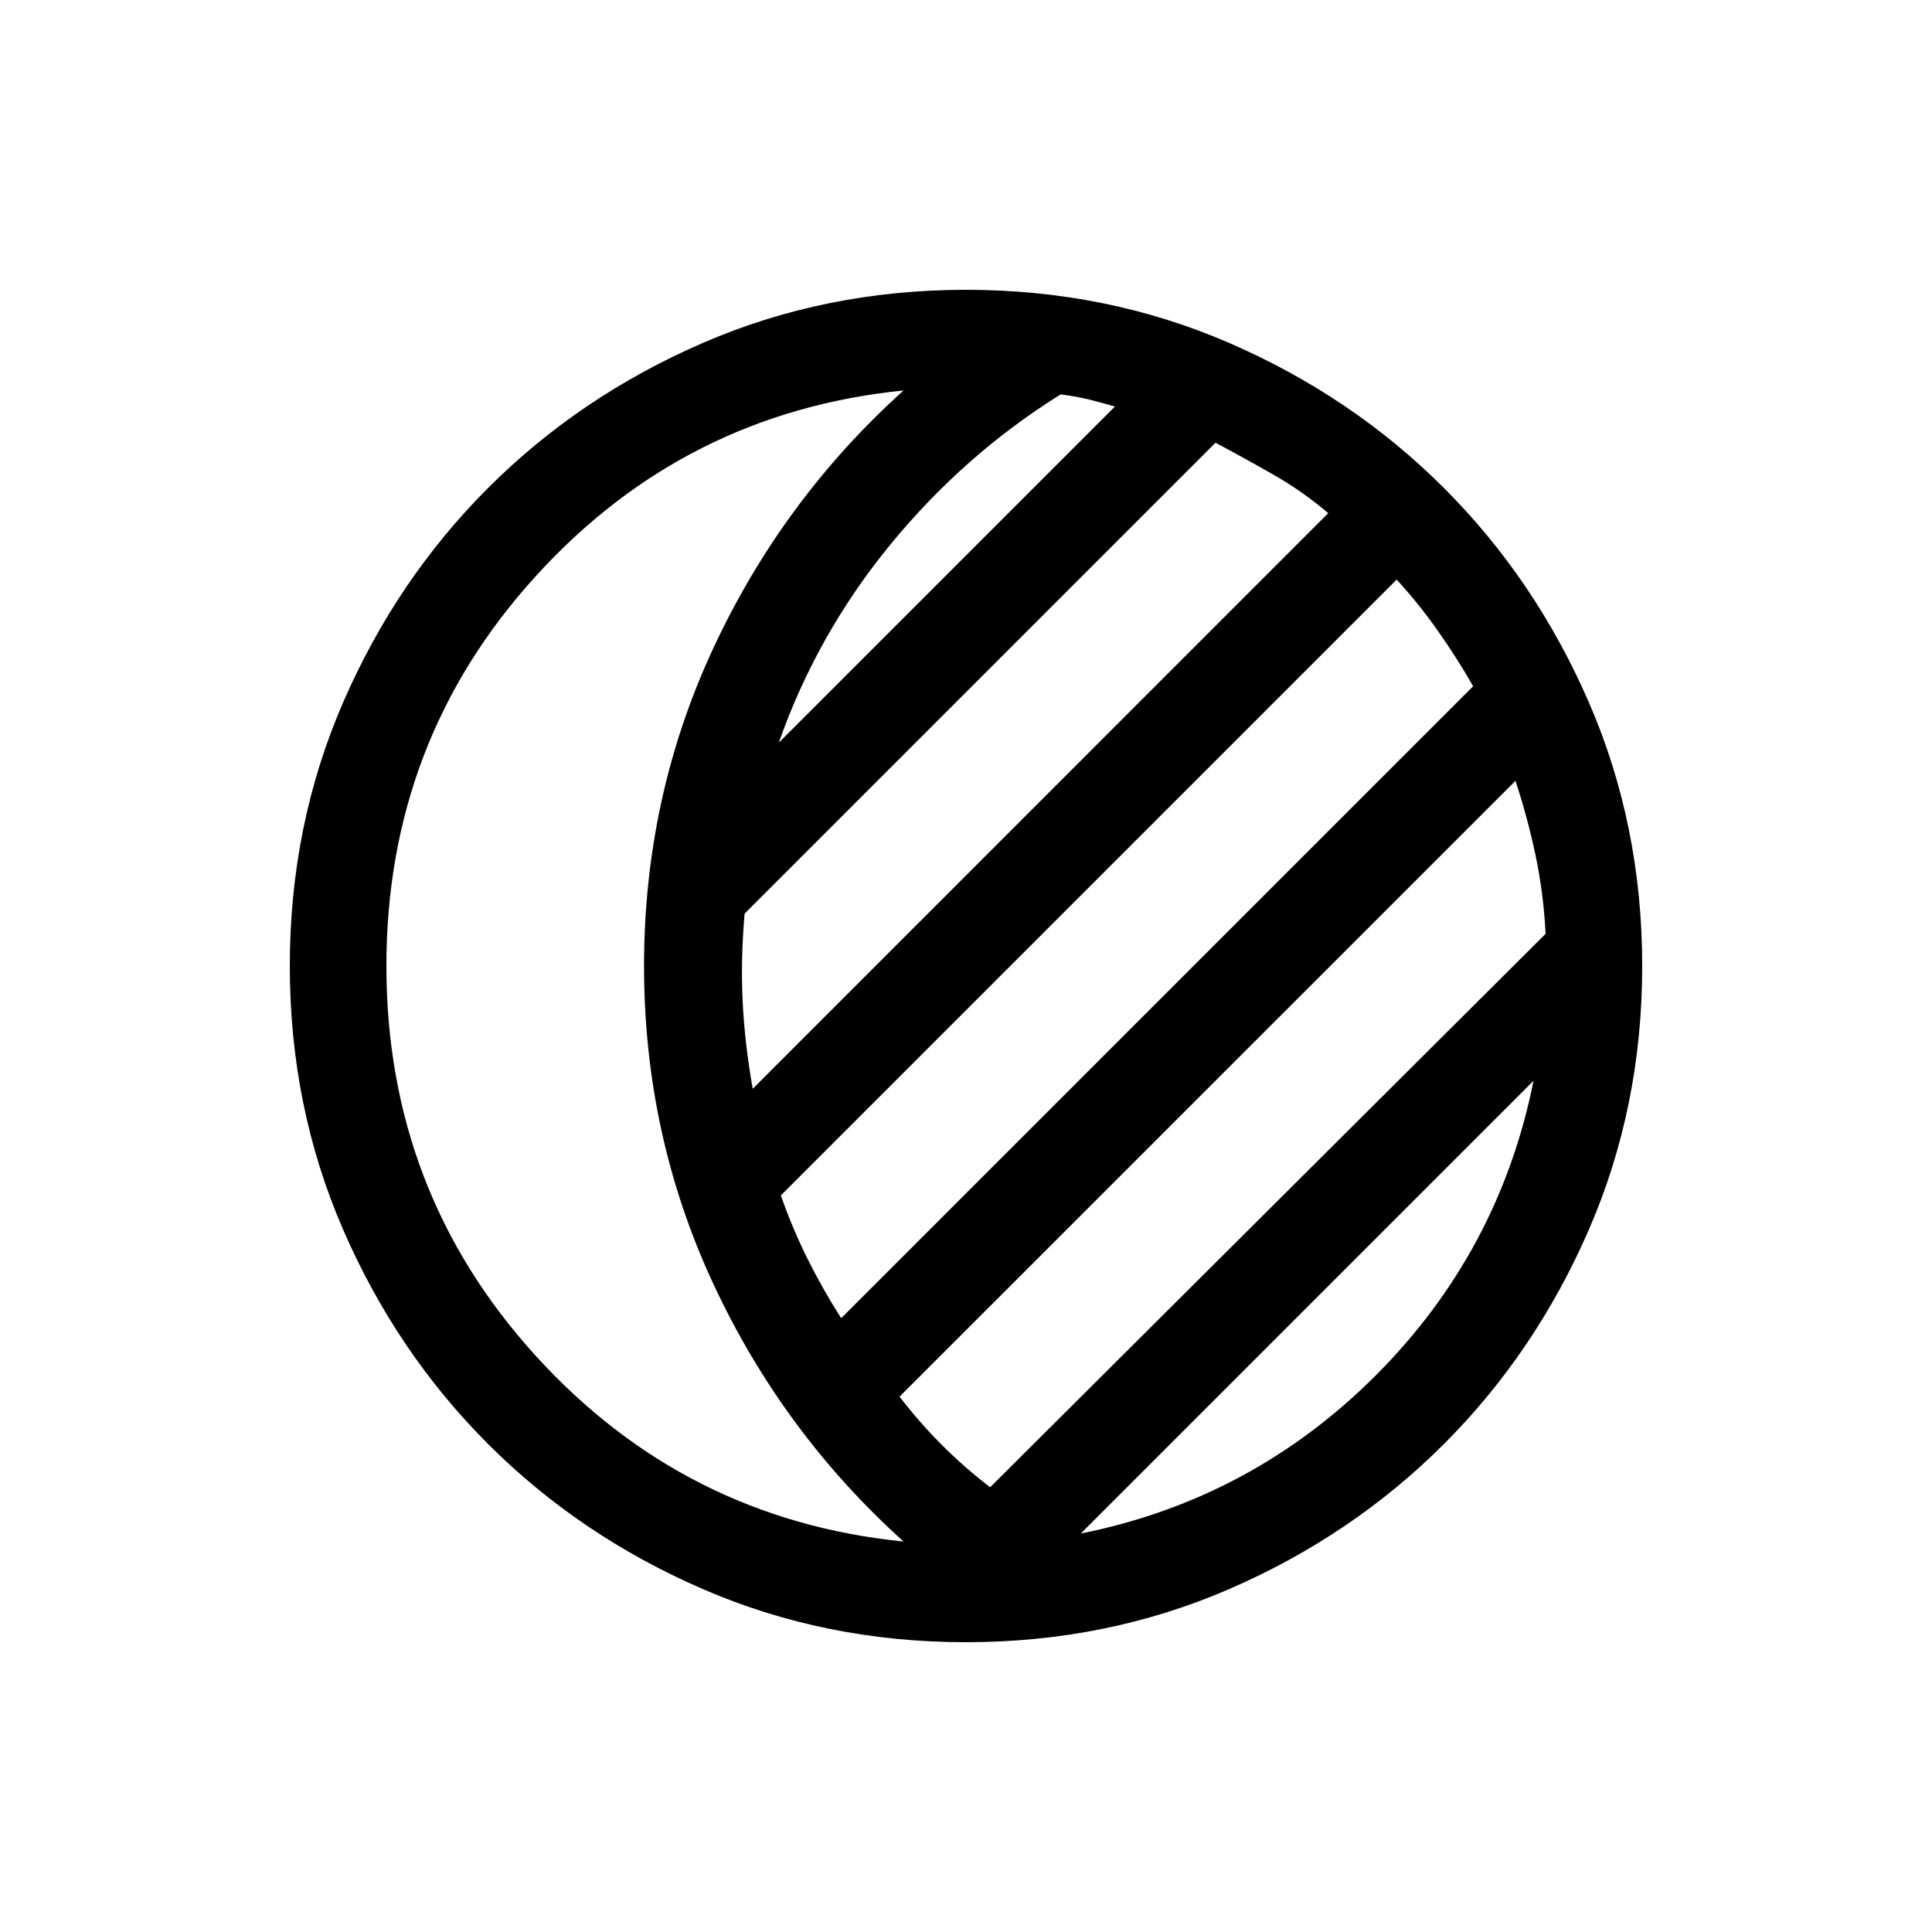 <svg xmlns="http://www.w3.org/2000/svg" height="20" width="20"><path d="M10 17q-1.458 0-2.729-.552-1.271-.552-2.219-1.5t-1.5-2.219Q3 11.458 3 10q0-1.458.552-2.729.552-1.271 1.5-2.219t2.219-1.5Q8.542 3 10 3q1.458 0 2.729.552 1.271.552 2.219 1.5t1.5 2.219Q17 8.542 17 10q0 1.458-.552 2.729-.552 1.271-1.5 2.219t-2.219 1.5Q11.458 17 10 17Zm-.646-1.042q-1.25-1.125-1.969-2.666Q6.667 11.75 6.667 10q0-1.75.718-3.292.719-1.541 1.969-2.666-2.271.229-3.812 1.927Q4 7.667 4 10q0 2.333 1.542 4.031 1.541 1.698 3.812 1.927Zm1.834-.083q1.77-.354 3.052-1.635 1.281-1.282 1.635-3.052Zm-.938-.479L16 9.667q-.021-.417-.104-.813-.084-.396-.208-.771l-6.376 6.375q.209.271.438.5.229.23.5.438Zm-1.542-1.75 6.542-6.542q-.167-.292-.365-.573-.197-.281-.427-.531l-6.375 6.375q.125.354.282.667.156.312.343.604Zm-.916-2.375 5.958-5.959q-.271-.229-.562-.395-.292-.167-.605-.334L7.708 9.458q-.041.48-.02.907.02.427.104.906Zm.27-3.583 3.48-3.48q-.146-.041-.271-.073-.125-.031-.292-.052-1 .625-1.76 1.552-.761.927-1.157 2.053Z"/></svg>